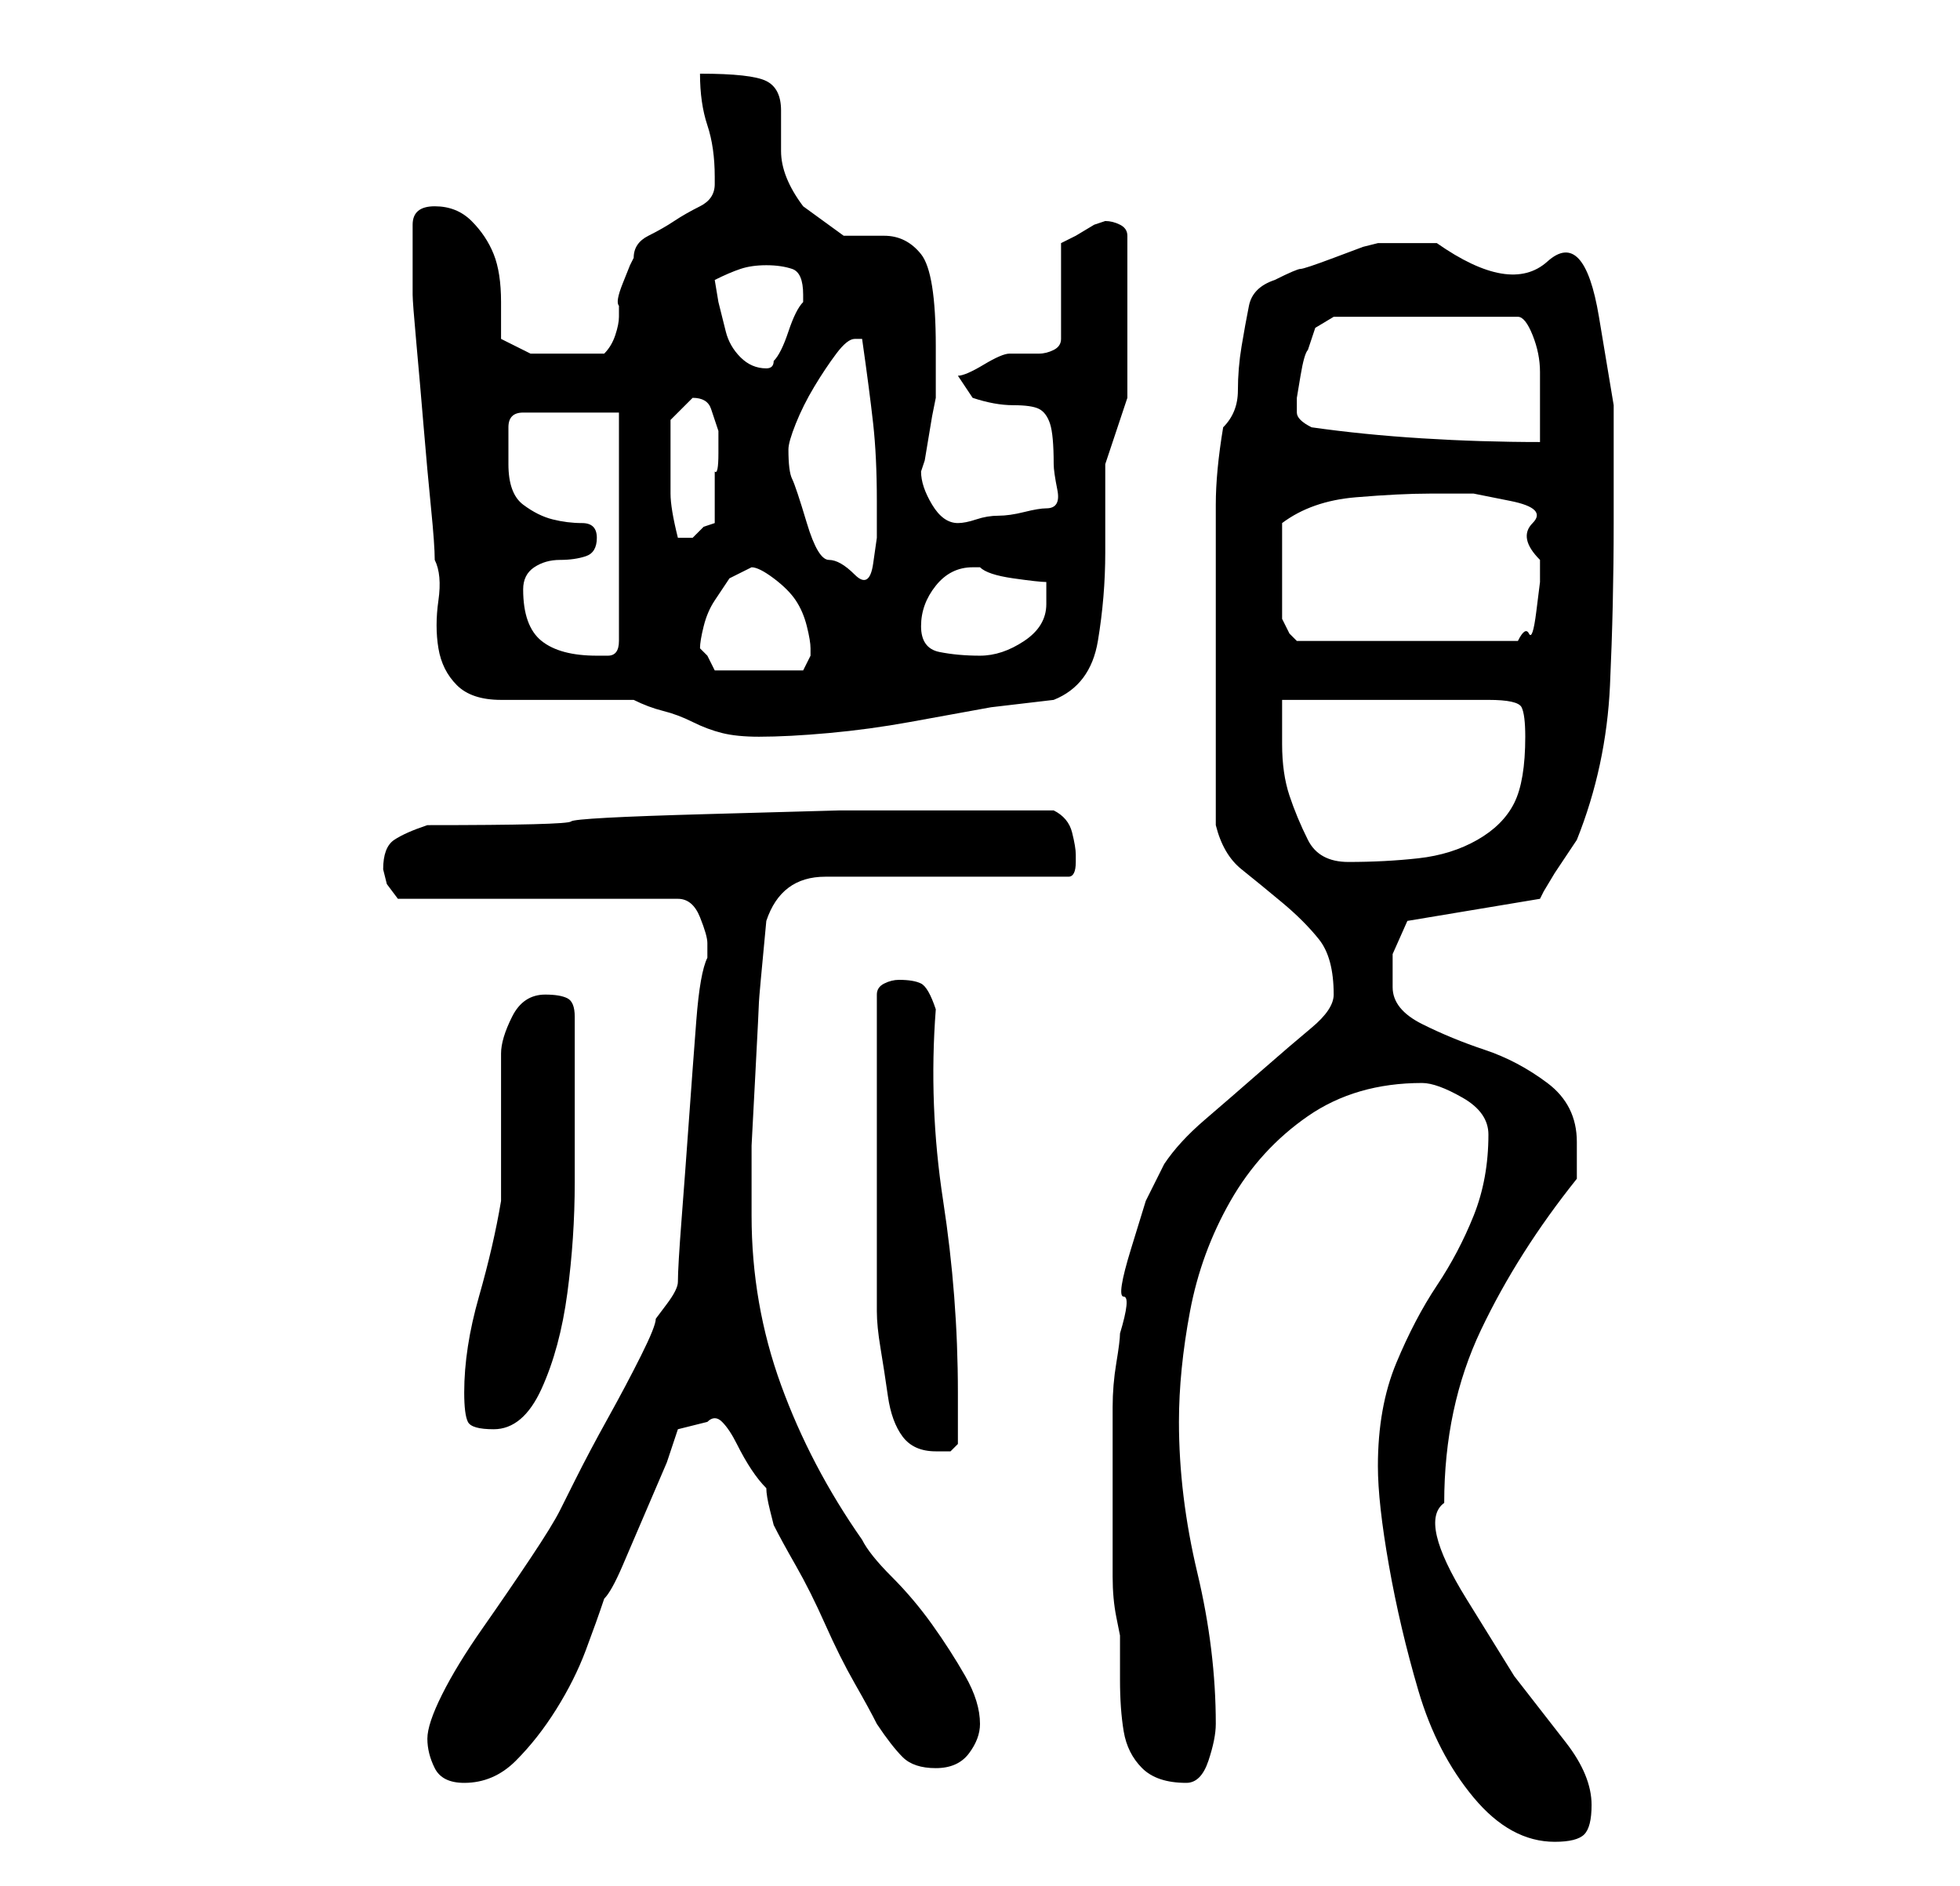 <?xml version="1.0" standalone="no"?>
<!DOCTYPE svg PUBLIC "-//W3C//DTD SVG 1.1//EN" "http://www.w3.org/Graphics/SVG/1.1/DTD/svg11.dtd" >
<svg xmlns="http://www.w3.org/2000/svg" xmlns:xlink="http://www.w3.org/1999/xlink" version="1.1" viewBox="-10 0 266 256">
   <path fill="currentColor"
d="M177 199q0 5 1.5 13.5t4 17t7.5 14.5t11 6q3 0 4 -1t1 -4q0 -4 -3.5 -8.5l-7 -9t-6.5 -10.5t-3 -13q0 -13 5 -23.5t13 -20.5v-2.5v-2.5q0 -5 -4 -8t-8.5 -4.5t-8.5 -3.5t-4 -5v-4.5t2 -4.5l18 -3l0.5 -1t1.5 -2.5l2 -3l1 -1.5q4 -10 4.5 -21t0.5 -22v-16t-2 -12t-7 -7.5
t-15 -2.5h-5h-3l-2 0.5t-4 1.5t-4.5 1.5t-3.5 1.5q-3 1 -3.5 3.5t-1 5.5t-0.5 6t-2 5q-1 6 -1 10.5v9v8.5v10v16q1 4 3.5 6t5.5 4.5t5 5t2 7.5q0 2 -3 4.5t-7 6t-7.5 6.5t-5.5 6l-2.5 5t-2 6.5t-1 6.5t-0.5 5q0 1 -0.5 4t-0.5 6v6v5v5v7q0 3 0.5 5.5l0.5 2.5v6q0 4 0.5 7
t2.5 5t6 2q2 0 3 -3t1 -5q0 -10 -2.5 -20.5t-2.5 -20.5q0 -7 1.5 -15t5.5 -15t10.5 -11.5t15.5 -4.5q2 0 5.5 2t3.5 5q0 6 -2 11t-5 9.5t-5.5 10.5t-2.5 14zM48 236q0 2 1 4t4 2q4 0 7 -3t5.5 -7t4 -8t2.5 -7q1 -1 2.5 -4.5l3 -7l3 -7t1.5 -4.5l4 -1q1 -1 2 0t2 3t2 3.5
t2 2.5q0 1 0.5 3l0.5 2q1 2 3 5.5t4 8t4 8t3 5.5q2 3 3.5 4.5t4.5 1.5t4.5 -2t1.5 -4q0 -3 -2 -6.5t-4.5 -7t-5.5 -6.5t-4 -5q-7 -10 -11 -21t-4 -23v-9.5t0.5 -9.5t0.5 -10t1 -11q1 -3 3 -4.5t5 -1.5h33q1 0 1 -2v-1q0 -1 -0.5 -3t-2.5 -3h-10h-19t-18 0.5t-18.5 1
t-19.5 0.5q-3 1 -4.5 2t-1.5 4l0.5 2t1.5 2h38q2 0 3 2.5t1 3.5v2q-1 2 -1.5 8.5t-1 13.5t-1 13.5t-0.5 8.5q0 1 -1.5 3l-1.5 2q0 1 -2 5t-4.5 8.5t-4.5 8.5l-2 4q-1 2 -4 6.5t-6.5 9.5t-5.5 9t-2 6zM109 178q0 2 0.5 5t1 6.5t2 5.5t4.5 2h2t1 -1v-3.5v-3.5q0 -13 -2 -26
t-1 -26q-1 -3 -2 -3.5t-3 -0.5q-1 0 -2 0.5t-1 1.5v43zM53 189q0 3 0.5 4t3.5 1q4 0 6.5 -5.5t3.5 -13t1 -15v-10.5v-12q0 -2 -1 -2.5t-3 -0.5q-3 0 -4.5 3t-1.5 5v4v6v6v4q-1 6 -3 13t-2 13zM164 95h28q4 0 4.5 1t0.5 4q0 6 -1.5 9t-5 5t-8 2.5t-9.5 0.5q-4 0 -5.5 -3
t-2.5 -6t-1 -7v-6zM46 35v5q0 1 0.5 6.5t1 11.5t1 11t0.5 7q1 2 0.5 5.5t0 6.5t2.5 5t6 2h3h6h5h4q2 1 4 1.5t4 1.5t4 1.5t5 0.5q4 0 9.5 -0.5t11 -1.5l11 -2t8.5 -1q5 -2 6 -8t1 -12v-12t3 -9v-22q0 -1 -1 -1.5t-2 -0.5l-1.5 0.5t-2.5 1.5l-1 0.5l-1 0.5v13q0 1 -1 1.5
t-2 0.5h-3h-1q-1 0 -3.5 1.5t-3.5 1.5l2 3q3 1 5.5 1t3.5 0.5t1.5 2t0.5 5.5q0 1 0.5 3.5t-1.5 2.5q-1 0 -3 0.5t-3.5 0.5t-3 0.5t-2.5 0.5q-2 0 -3.5 -2.5t-1.5 -4.5l0.5 -1.5t0.5 -3t0.5 -3t0.5 -2.5v-7q0 -10 -2 -12.5t-5 -2.5h-5.5t-5.5 -4q-3 -4 -3 -7.5v-5.5
q0 -3 -2 -4t-9 -1q0 4 1 7t1 7v1q0 2 -2 3t-3.5 2t-3.5 2t-2 3l-0.5 1t-1 2.5t-0.5 3v1.5q0 1 -0.5 2.5t-1.5 2.5h-2.5h-2.5h-5t-4 -2v-5q0 -4 -1 -6.5t-3 -4.5t-5 -2t-3 2.5v4.5zM85 88q0 -1 0.5 -3t1.5 -3.5l2 -3t3 -1.5q1 0 3 1.5t3 3t1.5 3.5t0.5 3v1l-0.5 1l-0.5 1h-12
l-0.5 -1l-0.5 -1l-0.5 -0.5zM61 80q0 -2 1.5 -3t3.5 -1t3.5 -0.5t1.5 -2.5t-2 -2t-4 -0.5t-4 -2t-2 -5.5v-3v-2q0 -1 0.5 -1.5t1.5 -0.5h13v31q0 2 -1.5 2h-1.5q-5 0 -7.5 -2t-2.5 -7zM115 85q0 -3 2 -5.5t5 -2.5h1q1 1 4.5 1.5t4.5 0.5v1v2q0 3 -3 5t-6 2t-5.5 -0.5
t-2.5 -3.5zM164 77v-6q4 -3 10 -3.5t10 -0.5h6t5 1t3 3t1 5v3t-0.5 4t-1 3t-1.5 1h-30l-1 -1t-1 -2v-7zM97 61q0 -1 1 -3.5t2.5 -5t3 -4.5t2.5 -2h0.5h0.5q1 7 1.5 11.5t0.5 10.5v1.5v3.5t-0.5 3.5t-2.5 1.5t-3.5 -2t-3 -5t-2 -6t-0.5 -4zM81 62v-5t3 -3q2 0 2.5 1.5l1 3
t0 3t-0.5 2.5v7l-1.5 0.5t-1.5 1.5h-1h-1q-1 -4 -1 -6v-5zM168 58q-2 -1 -2 -2v-2t0.5 -3t1 -3.5l1 -3t2.5 -1.5h25q1 0 2 2.5t1 5v5.5v4q-8 0 -16 -0.5t-15 -1.5zM87 38q2 -1 3.5 -1.5t3.5 -0.5t3.5 0.5t1.5 3.5v1q-1 1 -2 4t-2 4q0 1 -1 1v0q-2 0 -3.5 -1.5t-2 -3.5l-1 -4
t-0.5 -3z" />
</svg>
